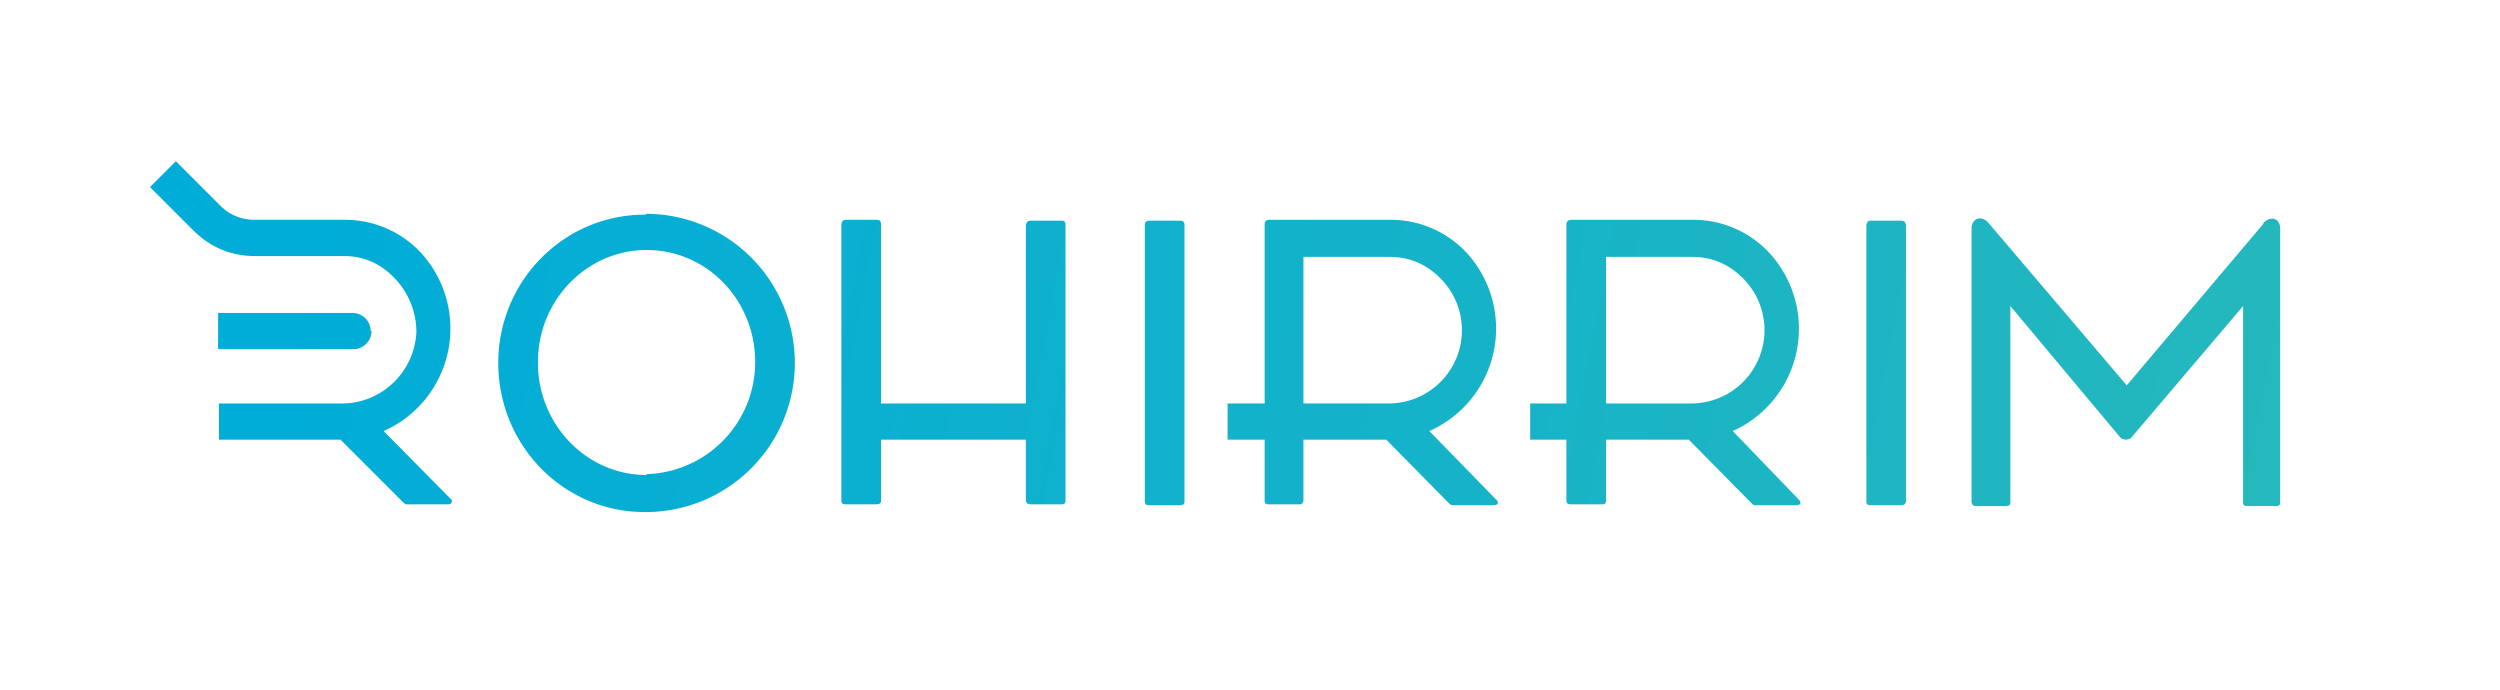 <svg xmlns:xlink="http://www.w3.org/1999/xlink"  xmlns="http://www.w3.org/2000/svg" width="290" height="80" viewBox="0 0 290 80" fill="none">
  <path d="M137 25.6h-3.7q-.5 0-.5.5v32.1q0 .4.4.4h3.7q.5 0 .5-.4V26.1q0-.5-.5-.5" fill="url(#a)"></path>
  <path d="M74.8 24.9c-9.4 0-17 7.7-17 17.2s7.5 17.3 17 17.3a17.3 17.3 0 0 0 .2-34.6m0 30.3c-7 0-12.6-5.9-12.6-13V42c0-7.2 5.7-13 12.6-13 7 0 12.6 5.8 12.6 13A13 13 0 0 1 75 55" fill="url(#b)"></path>
  <path d="M123.2 25.6h-3.7q-.4 0-.5.5v20.7h-16.8V26q0-.5-.5-.5H98q-.3 0-.4.5v32.1q0 .4.4.4h3.7q.5 0 .5-.4V51H119v7.1q.1.4.5.4h3.7q.4 0 .4-.4v-32q0-.5-.4-.5" fill="url(#c)"></path>
  <path d="M220.6 25.6h-3.7q-.3 0-.4.5v32.1q0 .4.4.4h3.7q.4 0 .5-.4V26.1q-.1-.5-.5-.5" fill="url(#d)"></path>
  <path d="M44.5 50a13 13 0 0 0 4.4-20.6 12 12 0 0 0-9-3.9H29.6q-2.5 0-4.2-1.8l-5-5-3 3 5 5q3 3 7.2 3h10.3q3.5 0 6 2.7a9 9 0 0 1 2.4 6.1c-.2 4.6-4 8.3-8.6 8.3H25.4V51h14.1l7.4 7.4.2.1h5q.4-.1.3-.5z" fill="url(#e)"></path>
  <path d="M43 38.4c0-1.2-1-2.1-2.1-2.1H25.3v4.2H41c1.2 0 2.1-1 2.1-2.1" fill="url(#f)"></path>
  <path d="m262.6 25.9-15.9 18.8-16-18.8c-.8-1-2-.6-2 .6v31.8q.1.4.5.4h3.5q.5 0 .5-.4V35.5L246 50.8q.6.4 1.2 0l13-15.3v22.8q0 .4.4.4h3.5q.4 0 .4-.4V26.5c0-1.1-1-1.6-2-.6" fill="url(#g)"></path>
  <path d="M165.8 50a13 13 0 0 0 4.4-20.6 12 12 0 0 0-9-3.9h-14q-.5 0-.5.6v20.7h-4.3V51h4.3v7.1q0 .4.4.4h3.7q.3 0 .4-.4V51h9.6l7.4 7.5.2.1h5q.5-.1.3-.5zm-14.6-3.2v-17h10q3.5 0 6 2.6a8.5 8.5 0 0 1-6.2 14.4z" fill="url(#h)"></path>
  <path d="M201 50a13 13 0 0 0 4.3-20.6 12 12 0 0 0-9-3.9h-14q-.6 0-.6.6v20.7h-4.2V51h4.2v7.1q0 .4.5.4h3.7q.4 0 .4-.4V51h9.6l7.4 7.5.2.1h5q.5-.1.3-.5zm-14.7-3.2v-17h10q3.5 0 6 2.6a8.5 8.5 0 0 1-6.2 14.4z" fill="url(#i)"></path>
  <defs>
    <linearGradient id="a" x1="35" y1="23.4" x2="398" y2="91.3" gradientUnits="userSpaceOnUse">
      <stop stop-color="#00ACD8"></stop>
      <stop offset="1" stop-color="#3BBFAD"></stop>
    </linearGradient>
    <linearGradient id="b" x1="33.6" y1="34.4" x2="394.4" y2="101.9" gradientUnits="userSpaceOnUse">
      <stop stop-color="#00ACD8"></stop>
      <stop offset="1" stop-color="#3BBFAD"></stop>
    </linearGradient>
    <linearGradient id="c" x1="34.7" y1="27.9" x2="396.1" y2="95.5" gradientUnits="userSpaceOnUse">
      <stop stop-color="#00ACD8"></stop>
      <stop offset="1" stop-color="#3BBFAD"></stop>
    </linearGradient>
    <linearGradient id="d" x1="37.4" y1="8.2" x2="400.3" y2="76.1" gradientUnits="userSpaceOnUse">
      <stop stop-color="#00ACD8"></stop>
      <stop offset="1" stop-color="#3BBFAD"></stop>
    </linearGradient>
    <linearGradient id="e" x1="32.9" y1="38.5" x2="394.2" y2="106.1" gradientUnits="userSpaceOnUse">
      <stop stop-color="#00ACD8"></stop>
      <stop offset="1" stop-color="#3BBFAD"></stop>
    </linearGradient>
    <linearGradient id="f" x1="32.9" y1="38.4" x2="393.6" y2="105.8" gradientUnits="userSpaceOnUse">
      <stop stop-color="#00ACD8"></stop>
      <stop offset="1" stop-color="#3BBFAD"></stop>
    </linearGradient>
    <linearGradient id="g" x1="39.1" y1="3.2" x2="400.4" y2="70.8" gradientUnits="userSpaceOnUse">
      <stop stop-color="#00ACD8"></stop>
      <stop offset="1" stop-color="#3BBFAD"></stop>
    </linearGradient>
    <linearGradient id="h" x1="36.3" y1="19.9" x2="397.2" y2="87.4" gradientUnits="userSpaceOnUse">
      <stop stop-color="#00ACD8"></stop>
      <stop offset="1" stop-color="#3BBFAD"></stop>
    </linearGradient>
    <linearGradient id="i" x1="37.5" y1="13.6" x2="398.3" y2="81.1" gradientUnits="userSpaceOnUse">
      <stop stop-color="#00ACD8"></stop>
      <stop offset="1" stop-color="#3BBFAD"></stop>
    </linearGradient>
  </defs>
</svg>